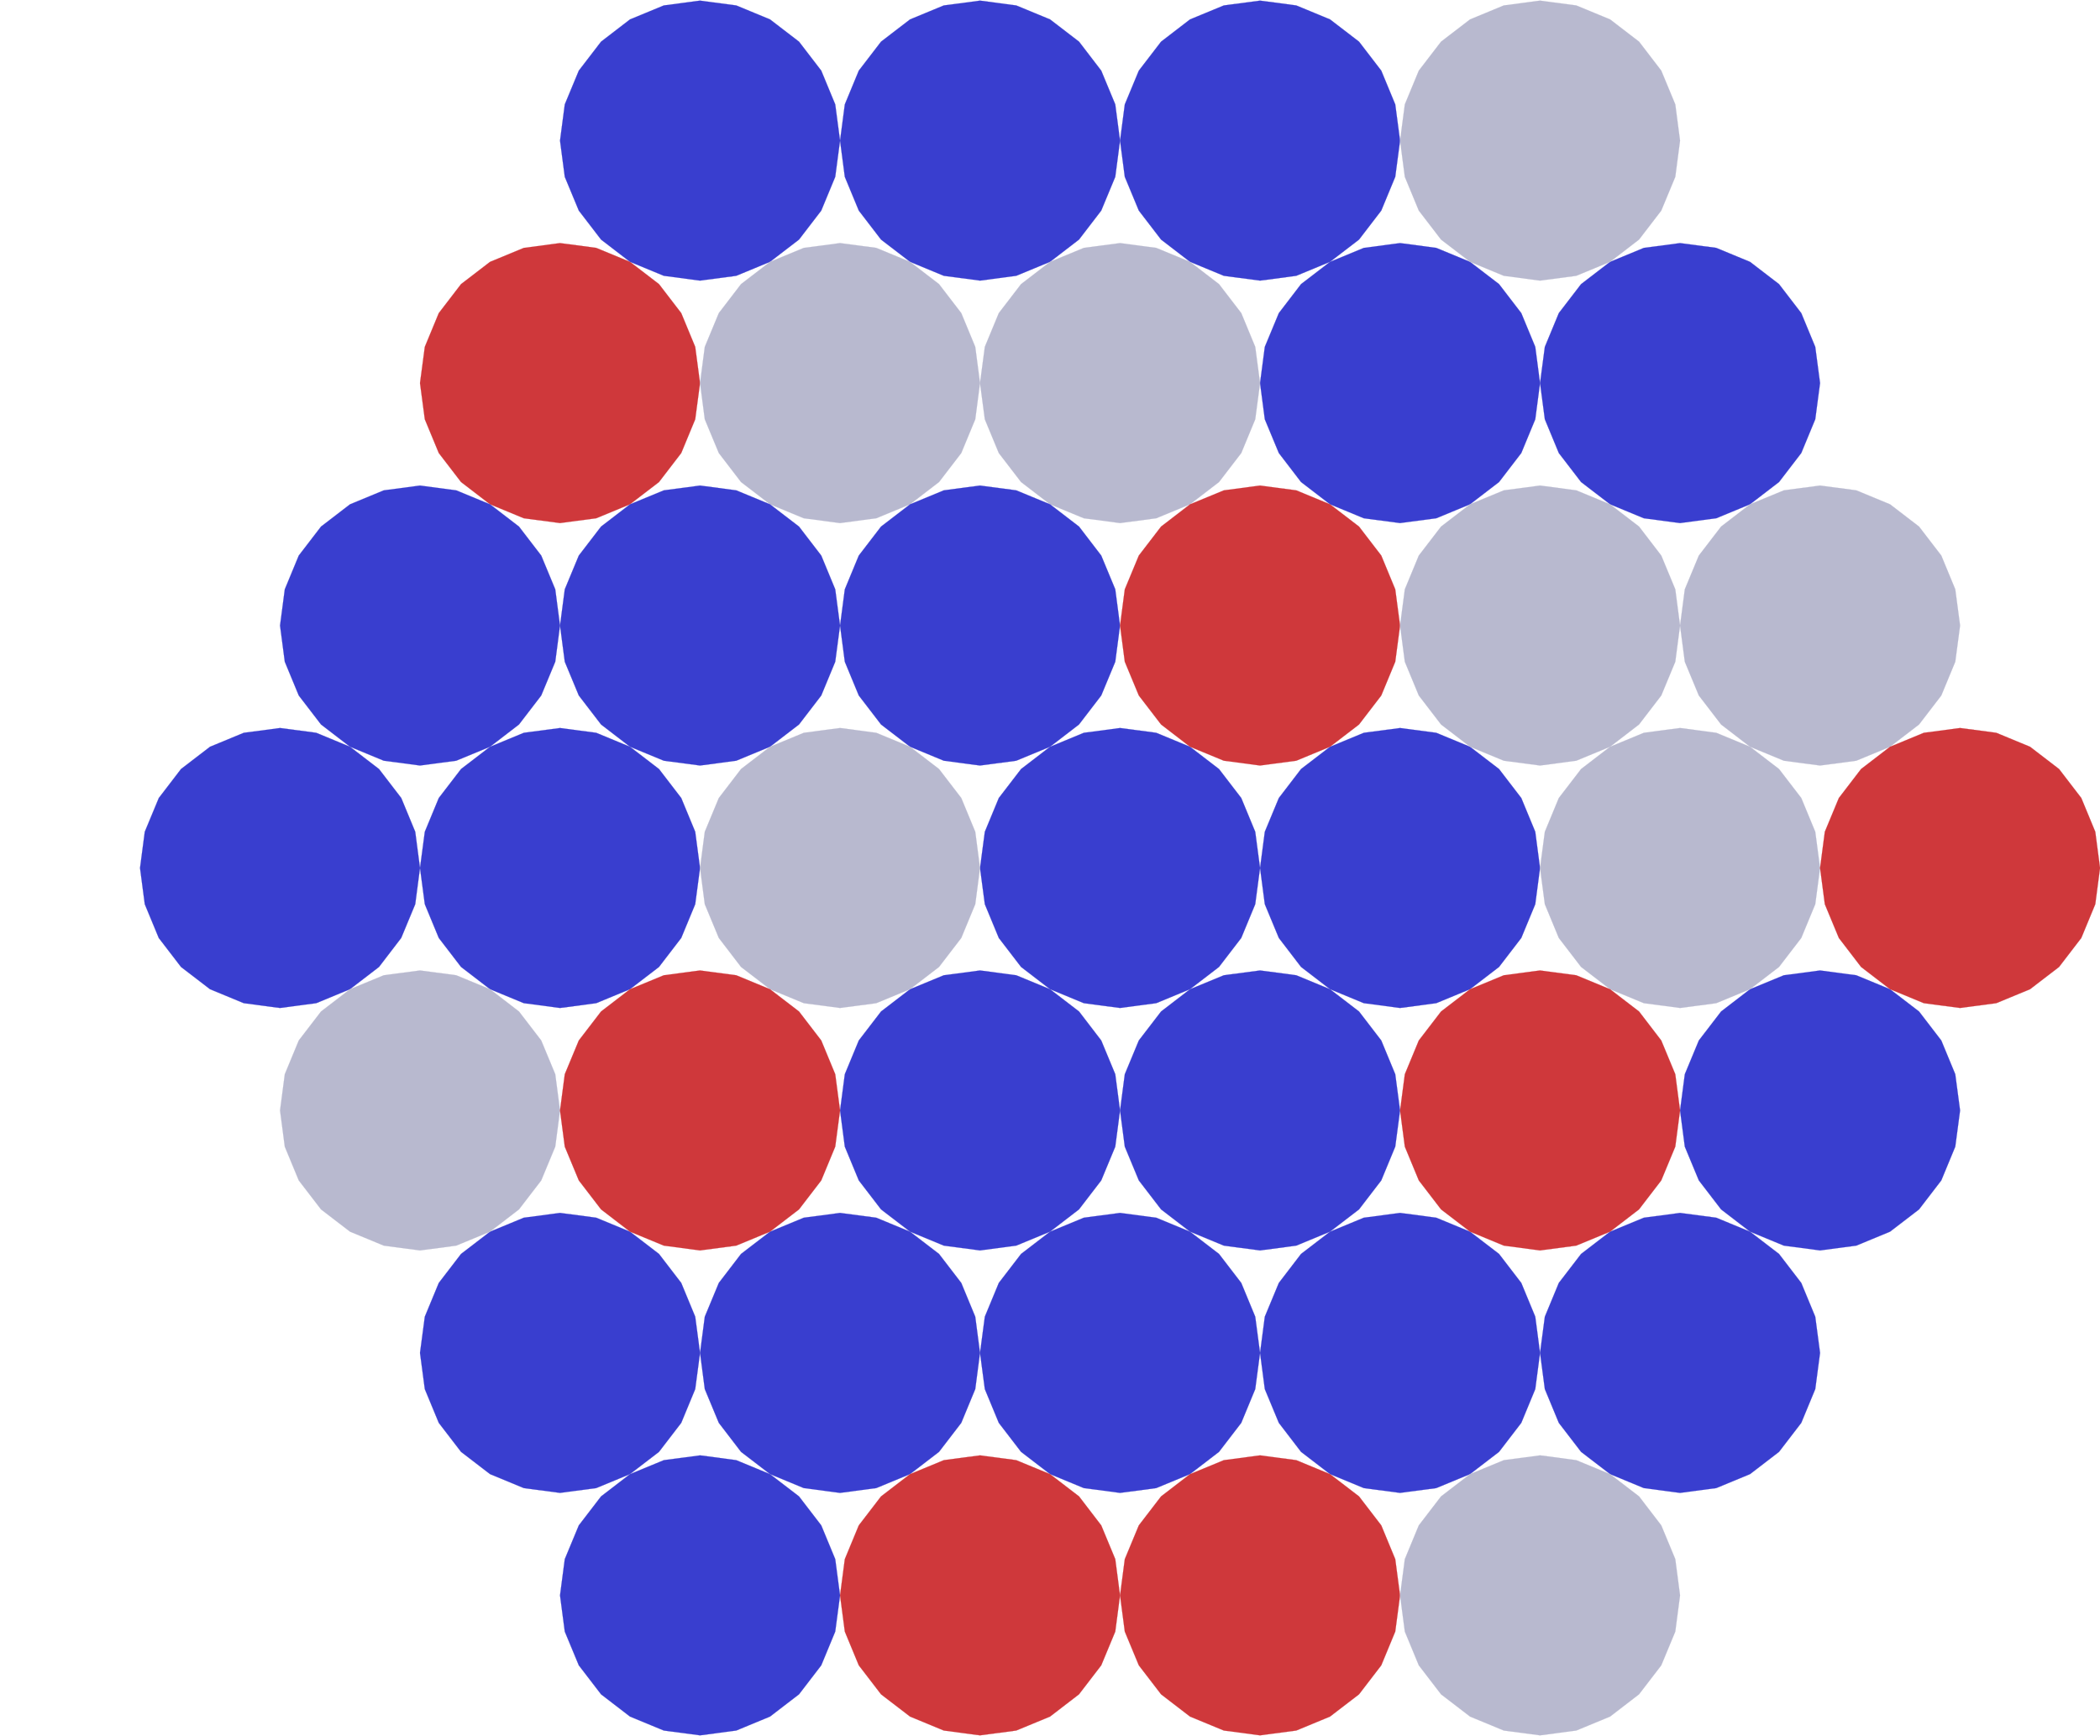 <svg id="Hexels SVG Export" xmlns="http://www.w3.org/2000/svg" version="1.1" xmlns:xlink="http://www.w3.org/1999/xlink" viewBox="0 21 433 358" xml:space="preserve">
<g id="Root" transform="matrix(1.000, 0.000, 0.000, 1.000, 0.000, -0.000)">
<g id="Layer 1" transform="matrix(1.000, 0.000, 0.000, 1.000, 0.000, -0.000)">
<g>
<polygon points="173.21,50.00 172.22,42.53 169.34,35.57 164.75,29.59 158.77,25.00 151.81,22.12 144.34,21.13 136.87,22.12 129.90,25.00 123.93,29.59 119.34,35.57 116.45,42.53 115.47,50.00 116.45,57.47 119.34,64.43 123.93,70.41 129.90,75.00 136.87,77.88 144.34,78.87 151.81,77.88 158.77,75.00 164.75,70.41 169.34,64.43 172.22,57.47 " style="fill:#393ecf;;stroke:#393ecf;stroke-width:0.03;stroke-opacity:1.00" />
<polygon points="230.94,50.00 229.96,42.53 227.07,35.57 222.49,29.59 216.51,25.00 209.54,22.12 202.07,21.13 194.60,22.12 187.64,25.00 181.66,29.59 177.07,35.57 174.19,42.53 173.21,50.00 174.19,57.47 177.07,64.43 181.66,70.41 187.64,75.00 194.60,77.88 202.07,78.87 209.54,77.88 216.51,75.00 222.48,70.41 227.07,64.43 229.96,57.47 " style="fill:#393ecf;;stroke:#393ecf;stroke-width:0.03;stroke-opacity:1.00" />
<polygon points="288.68,50.00 287.69,42.53 284.81,35.57 280.22,29.59 274.24,25.00 267.28,22.12 259.81,21.13 252.34,22.12 245.37,25.00 239.40,29.59 234.81,35.57 231.92,42.53 230.94,50.00 231.92,57.47 234.81,64.43 239.40,70.41 245.37,75.00 252.34,77.88 259.81,78.87 267.28,77.88 274.24,75.00 280.22,70.41 284.81,64.43 287.69,57.47 " style="fill:#393ecf;;stroke:#393ecf;stroke-width:0.03;stroke-opacity:1.00" />
<polygon points="317.54,100.00 316.56,92.53 313.68,85.57 309.09,79.59 303.11,75.00 296.15,72.12 288.68,71.13 281.20,72.12 274.24,75.00 268.26,79.59 263.68,85.57 260.79,92.53 259.81,100.00 260.79,107.47 263.68,114.43 268.26,120.41 274.24,125.00 281.20,127.88 288.67,128.87 296.15,127.88 303.11,125.00 309.09,120.41 313.68,114.43 316.56,107.47 " style="fill:#393ecf;;stroke:#393ecf;stroke-width:0.03;stroke-opacity:1.00" />
<polygon points="375.28,100.00 374.29,92.53 371.41,85.57 366.82,79.59 360.84,75.00 353.88,72.12 346.41,71.13 338.94,72.12 331.98,75.00 326.00,79.59 321.41,85.57 318.53,92.53 317.54,100.00 318.53,107.47 321.41,114.43 326.00,120.41 331.98,125.00 338.94,127.88 346.41,128.87 353.88,127.88 360.84,125.00 366.82,120.41 371.41,114.43 374.29,107.47 " style="fill:#393ecf;;stroke:#393ecf;stroke-width:0.03;stroke-opacity:1.00" />
</g>
<polygon points="346.41,50.00 345.43,42.53 342.54,35.57 337.96,29.59 331.98,25.00 325.01,22.12 317.54,21.13 310.07,22.12 303.11,25.00 297.13,29.59 292.54,35.57 289.66,42.53 288.68,50.00 289.66,57.47 292.54,64.43 297.13,70.41 303.11,75.00 310.07,77.88 317.54,78.87 325.01,77.88 331.98,75.00 337.95,70.41 342.54,64.43 345.43,57.47 " style="fill:#b8b9cf;;stroke:#b8b9cf;stroke-width:0.03;stroke-opacity:1.00" />
<polygon points="144.34,100.00 143.35,92.53 140.47,85.57 135.88,79.59 129.90,75.00 122.94,72.12 115.47,71.13 108.00,72.12 101.04,75.00 95.06,79.59 90.47,85.57 87.59,92.53 86.60,100.00 87.59,107.47 90.47,114.43 95.06,120.41 101.04,125.00 108.00,127.88 115.47,128.87 122.94,127.88 129.90,125.00 135.88,120.41 140.47,114.43 143.35,107.47 " style="fill:#cf383b;;stroke:#cf383b;stroke-width:0.03;stroke-opacity:1.00" />
<g>
<polygon points="202.07,100.00 201.09,92.53 198.21,85.57 193.62,79.59 187.64,75.00 180.68,72.12 173.21,71.13 165.73,72.12 158.77,75.00 152.79,79.59 148.21,85.57 145.32,92.53 144.34,100.00 145.32,107.47 148.21,114.43 152.79,120.41 158.77,125.00 165.73,127.88 173.20,128.87 180.68,127.88 187.64,125.00 193.62,120.41 198.21,114.43 201.09,107.47 " style="fill:#b8b9cf;;stroke:#b8b9cf;stroke-width:0.03;stroke-opacity:1.00" />
<polygon points="259.81,100.00 258.82,92.53 255.94,85.57 251.35,79.59 245.37,75.00 238.41,72.12 230.94,71.13 223.47,72.12 216.51,75.00 210.53,79.59 205.94,85.57 203.06,92.53 202.07,100.00 203.06,107.47 205.94,114.43 210.53,120.41 216.51,125.00 223.47,127.88 230.94,128.87 238.41,127.88 245.37,125.00 251.35,120.41 255.94,114.43 258.82,107.47 " style="fill:#b8b9cf;;stroke:#b8b9cf;stroke-width:0.03;stroke-opacity:1.00" />
</g>
<g>
<polygon points="115.47,150.00 114.49,142.53 111.60,135.57 107.01,129.59 101.04,125.00 94.07,122.12 86.60,121.13 79.13,122.12 72.17,125.00 66.19,129.59 61.60,135.57 58.72,142.53 57.74,150.00 58.72,157.47 61.60,164.43 66.19,170.41 72.17,175.00 79.13,177.88 86.60,178.87 94.07,177.88 101.04,175.00 107.01,170.41 111.60,164.43 114.49,157.47 " style="fill:#393ecf;;stroke:#393ecf;stroke-width:0.03;stroke-opacity:1.00" />
<polygon points="173.21,150.00 172.22,142.53 169.34,135.57 164.75,129.59 158.77,125.00 151.81,122.12 144.34,121.13 136.87,122.12 129.90,125.00 123.93,129.59 119.34,135.57 116.45,142.53 115.47,150.00 116.45,157.47 119.34,164.43 123.93,170.41 129.90,175.00 136.87,177.88 144.34,178.87 151.81,177.88 158.77,175.00 164.75,170.41 169.34,164.43 172.22,157.47 " style="fill:#393ecf;;stroke:#393ecf;stroke-width:0.03;stroke-opacity:1.00" />
<polygon points="86.60,200.00 85.62,192.53 82.74,185.57 78.15,179.59 72.17,175.00 65.21,172.12 57.74,171.13 50.26,172.12 43.30,175.00 37.32,179.59 32.74,185.57 29.85,192.53 28.87,200.00 29.85,207.47 32.73,214.43 37.32,220.41 43.30,225.00 50.26,227.88 57.73,228.87 65.21,227.88 72.17,225.00 78.15,220.41 82.73,214.43 85.62,207.47 " style="fill:#393ecf;;stroke:#393ecf;stroke-width:0.03;stroke-opacity:1.00" />
<polygon points="144.34,200.00 143.35,192.53 140.47,185.57 135.88,179.59 129.90,175.00 122.94,172.12 115.47,171.13 108.00,172.12 101.04,175.00 95.06,179.59 90.47,185.57 87.59,192.53 86.60,200.00 87.59,207.47 90.47,214.43 95.06,220.41 101.04,225.00 108.00,227.88 115.47,228.87 122.94,227.88 129.90,225.00 135.88,220.41 140.47,214.43 143.35,207.47 " style="fill:#393ecf;;stroke:#393ecf;stroke-width:0.03;stroke-opacity:1.00" />
<polygon points="230.94,150.00 229.96,142.53 227.07,135.57 222.49,129.59 216.51,125.00 209.54,122.12 202.07,121.13 194.60,122.12 187.64,125.00 181.66,129.59 177.07,135.57 174.19,142.53 173.21,150.00 174.19,157.47 177.07,164.43 181.66,170.41 187.64,175.00 194.60,177.88 202.07,178.87 209.54,177.88 216.51,175.00 222.48,170.41 227.07,164.43 229.96,157.47 " style="fill:#393ecf;;stroke:#393ecf;stroke-width:0.03;stroke-opacity:1.00" />
<polygon points="259.81,200.00 258.82,192.53 255.94,185.57 251.35,179.59 245.37,175.00 238.41,172.12 230.94,171.13 223.47,172.12 216.51,175.00 210.53,179.59 205.94,185.57 203.06,192.53 202.07,200.00 203.06,207.47 205.94,214.43 210.53,220.41 216.51,225.00 223.47,227.88 230.94,228.87 238.41,227.88 245.37,225.00 251.35,220.41 255.94,214.43 258.82,207.47 " style="fill:#393ecf;;stroke:#393ecf;stroke-width:0.03;stroke-opacity:1.00" />
<polygon points="317.54,200.00 316.56,192.53 313.68,185.57 309.09,179.59 303.11,175.00 296.15,172.12 288.68,171.13 281.20,172.12 274.24,175.00 268.26,179.59 263.68,185.57 260.79,192.53 259.81,200.00 260.79,207.47 263.68,214.43 268.26,220.41 274.24,225.00 281.20,227.88 288.67,228.87 296.15,227.88 303.11,225.00 309.09,220.41 313.68,214.43 316.56,207.47 " style="fill:#393ecf;;stroke:#393ecf;stroke-width:0.03;stroke-opacity:1.00" />
<polygon points="230.94,250.00 229.96,242.53 227.07,235.57 222.49,229.59 216.51,225.00 209.54,222.12 202.07,221.13 194.60,222.12 187.64,225.00 181.66,229.59 177.07,235.57 174.19,242.53 173.21,250.00 174.19,257.47 177.07,264.43 181.66,270.41 187.64,275.00 194.60,277.88 202.07,278.87 209.54,277.88 216.51,275.00 222.48,270.41 227.07,264.43 229.96,257.47 " style="fill:#393ecf;;stroke:#393ecf;stroke-width:0.03;stroke-opacity:1.00" />
<polygon points="288.68,250.00 287.69,242.53 284.81,235.57 280.22,229.59 274.24,225.00 267.28,222.12 259.81,221.13 252.34,222.12 245.37,225.00 239.40,229.59 234.81,235.57 231.92,242.53 230.94,250.00 231.92,257.47 234.81,264.43 239.40,270.41 245.37,275.00 252.34,277.88 259.81,278.87 267.28,277.88 274.24,275.00 280.22,270.41 284.81,264.43 287.69,257.47 " style="fill:#393ecf;;stroke:#393ecf;stroke-width:0.03;stroke-opacity:1.00" />
<polygon points="202.07,300.00 201.09,292.53 198.21,285.57 193.62,279.59 187.64,275.00 180.68,272.12 173.21,271.13 165.73,272.12 158.77,275.00 152.79,279.59 148.21,285.57 145.32,292.53 144.34,300.00 145.32,307.47 148.21,314.43 152.79,320.41 158.77,325.00 165.73,327.88 173.20,328.87 180.68,327.88 187.64,325.00 193.62,320.41 198.21,314.43 201.09,307.47 " style="fill:#393ecf;;stroke:#393ecf;stroke-width:0.03;stroke-opacity:1.00" />
<polygon points="259.81,300.00 258.82,292.53 255.94,285.57 251.35,279.59 245.37,275.00 238.41,272.12 230.94,271.13 223.47,272.12 216.51,275.00 210.53,279.59 205.94,285.57 203.06,292.53 202.07,300.00 203.06,307.47 205.94,314.43 210.53,320.41 216.51,325.00 223.47,327.88 230.94,328.87 238.41,327.88 245.37,325.00 251.35,320.41 255.94,314.43 258.82,307.47 " style="fill:#393ecf;;stroke:#393ecf;stroke-width:0.03;stroke-opacity:1.00" />
<polygon points="317.54,300.00 316.56,292.53 313.68,285.57 309.09,279.59 303.11,275.00 296.15,272.12 288.68,271.13 281.20,272.12 274.24,275.00 268.26,279.59 263.68,285.57 260.79,292.53 259.81,300.00 260.79,307.47 263.68,314.43 268.26,320.41 274.24,325.00 281.20,327.88 288.67,328.87 296.15,327.88 303.11,325.00 309.09,320.41 313.68,314.43 316.56,307.47 " style="fill:#393ecf;;stroke:#393ecf;stroke-width:0.03;stroke-opacity:1.00" />
<polygon points="144.34,300.00 143.35,292.53 140.47,285.57 135.88,279.59 129.90,275.00 122.94,272.12 115.47,271.13 108.00,272.12 101.04,275.00 95.06,279.59 90.47,285.57 87.59,292.53 86.60,300.00 87.59,307.47 90.47,314.43 95.06,320.41 101.04,325.00 108.00,327.88 115.47,328.87 122.94,327.88 129.90,325.00 135.88,320.41 140.47,314.43 143.35,307.47 " style="fill:#393ecf;;stroke:#393ecf;stroke-width:0.03;stroke-opacity:1.00" />
<polygon points="173.21,350.00 172.22,342.53 169.34,335.57 164.75,329.59 158.77,325.00 151.81,322.12 144.34,321.13 136.87,322.12 129.90,325.00 123.93,329.59 119.34,335.57 116.45,342.53 115.47,350.00 116.45,357.47 119.34,364.43 123.93,370.41 129.90,375.00 136.87,377.88 144.34,378.87 151.81,377.88 158.77,375.00 164.75,370.41 169.34,364.43 172.22,357.47 " style="fill:#393ecf;;stroke:#393ecf;stroke-width:0.03;stroke-opacity:1.00" />
<polygon points="375.28,300.00 374.29,292.53 371.41,285.57 366.82,279.59 360.84,275.00 353.88,272.12 346.41,271.13 338.94,272.12 331.98,275.00 326.00,279.59 321.41,285.57 318.53,292.53 317.54,300.00 318.53,307.47 321.41,314.43 326.00,320.41 331.98,325.00 338.94,327.88 346.41,328.87 353.88,327.88 360.84,325.00 366.82,320.41 371.41,314.43 374.29,307.47 " style="fill:#393ecf;;stroke:#393ecf;stroke-width:0.03;stroke-opacity:1.00" />
<polygon points="404.15,250.00 403.16,242.53 400.28,235.57 395.69,229.59 389.71,225.00 382.75,222.12 375.28,221.13 367.81,222.12 360.84,225.00 354.87,229.59 350.28,235.57 347.39,242.53 346.41,250.00 347.39,257.47 350.28,264.43 354.87,270.41 360.84,275.00 367.81,277.88 375.28,278.87 382.75,277.88 389.71,275.00 395.69,270.41 400.28,264.43 403.16,257.47 " style="fill:#393ecf;;stroke:#393ecf;stroke-width:0.03;stroke-opacity:1.00" />
</g>
<polygon points="288.68,150.00 287.69,142.53 284.81,135.57 280.22,129.59 274.24,125.00 267.28,122.12 259.81,121.13 252.34,122.12 245.37,125.00 239.40,129.59 234.81,135.57 231.92,142.53 230.94,150.00 231.92,157.47 234.81,164.43 239.40,170.41 245.37,175.00 252.34,177.88 259.81,178.87 267.28,177.88 274.24,175.00 280.22,170.41 284.81,164.43 287.69,157.47 " style="fill:#cf383b;;stroke:#cf383b;stroke-width:0.03;stroke-opacity:1.00" />
<g>
<polygon points="346.41,150.00 345.43,142.53 342.54,135.57 337.96,129.59 331.98,125.00 325.01,122.12 317.54,121.13 310.07,122.12 303.11,125.00 297.13,129.59 292.54,135.57 289.66,142.53 288.68,150.00 289.66,157.47 292.54,164.43 297.13,170.41 303.11,175.00 310.07,177.88 317.54,178.87 325.01,177.88 331.98,175.00 337.95,170.41 342.54,164.43 345.43,157.47 " style="fill:#b8b9cf;;stroke:#b8b9cf;stroke-width:0.03;stroke-opacity:1.00" />
<polygon points="404.15,150.00 403.16,142.53 400.28,135.57 395.69,129.59 389.71,125.00 382.75,122.12 375.28,121.13 367.81,122.12 360.84,125.00 354.87,129.59 350.28,135.57 347.39,142.53 346.41,150.00 347.39,157.47 350.28,164.43 354.87,170.41 360.84,175.00 367.81,177.88 375.28,178.87 382.75,177.88 389.71,175.00 395.69,170.41 400.28,164.43 403.16,157.47 " style="fill:#b8b9cf;;stroke:#b8b9cf;stroke-width:0.03;stroke-opacity:1.00" />
<polygon points="375.28,200.00 374.29,192.53 371.41,185.57 366.82,179.59 360.84,175.00 353.88,172.12 346.41,171.13 338.94,172.12 331.98,175.00 326.00,179.59 321.41,185.57 318.53,192.53 317.54,200.00 318.53,207.47 321.41,214.43 326.00,220.41 331.98,225.00 338.94,227.88 346.41,228.87 353.88,227.88 360.84,225.00 366.82,220.41 371.41,214.43 374.29,207.47 " style="fill:#b8b9cf;;stroke:#b8b9cf;stroke-width:0.03;stroke-opacity:1.00" />
</g>
<polygon points="202.07,200.00 201.09,192.53 198.21,185.57 193.62,179.59 187.64,175.00 180.68,172.12 173.21,171.13 165.73,172.12 158.77,175.00 152.79,179.59 148.21,185.57 145.32,192.53 144.34,200.00 145.32,207.47 148.21,214.43 152.79,220.41 158.77,225.00 165.73,227.88 173.20,228.87 180.68,227.88 187.64,225.00 193.62,220.41 198.21,214.43 201.09,207.47 " style="fill:#b8b9cf;;stroke:#b8b9cf;stroke-width:0.03;stroke-opacity:1.00" />
<polygon points="433.01,200.00 432.03,192.53 429.15,185.57 424.56,179.59 418.58,175.00 411.62,172.12 404.15,171.13 396.67,172.12 389.71,175.00 383.73,179.59 379.15,185.57 376.26,192.53 375.28,200.00 376.26,207.47 379.15,214.43 383.73,220.41 389.71,225.00 396.67,227.88 404.15,228.87 411.62,227.88 418.58,225.00 424.56,220.41 429.15,214.43 432.03,207.47 " style="fill:#cf383b;;stroke:#cf383b;stroke-width:0.03;stroke-opacity:1.00" />
<polygon points="115.47,250.00 114.49,242.53 111.60,235.57 107.01,229.59 101.04,225.00 94.07,222.12 86.60,221.13 79.13,222.12 72.17,225.00 66.19,229.59 61.60,235.57 58.72,242.53 57.74,250.00 58.72,257.47 61.60,264.43 66.19,270.41 72.17,275.00 79.13,277.88 86.60,278.87 94.07,277.88 101.04,275.00 107.01,270.41 111.60,264.43 114.49,257.47 " style="fill:#b8b9cf;;stroke:#b8b9cf;stroke-width:0.03;stroke-opacity:1.00" />
<polygon points="173.21,250.00 172.22,242.53 169.34,235.57 164.75,229.59 158.77,225.00 151.81,222.12 144.34,221.13 136.87,222.12 129.90,225.00 123.93,229.59 119.34,235.57 116.45,242.53 115.47,250.00 116.45,257.47 119.34,264.43 123.93,270.41 129.90,275.00 136.87,277.88 144.34,278.87 151.81,277.88 158.77,275.00 164.75,270.41 169.34,264.43 172.22,257.47 " style="fill:#cf383b;;stroke:#cf383b;stroke-width:0.03;stroke-opacity:1.00" />
<polygon points="346.41,250.00 345.43,242.53 342.54,235.57 337.96,229.59 331.98,225.00 325.01,222.12 317.54,221.13 310.07,222.12 303.11,225.00 297.13,229.59 292.54,235.57 289.66,242.53 288.68,250.00 289.66,257.47 292.54,264.43 297.13,270.41 303.11,275.00 310.07,277.88 317.54,278.87 325.01,277.88 331.98,275.00 337.95,270.41 342.54,264.43 345.43,257.47 " style="fill:#cf383b;;stroke:#cf383b;stroke-width:0.03;stroke-opacity:1.00" />
<g>
<polygon points="230.94,350.00 229.96,342.53 227.07,335.57 222.49,329.59 216.51,325.00 209.54,322.12 202.07,321.13 194.60,322.12 187.64,325.00 181.66,329.59 177.07,335.57 174.19,342.53 173.21,350.00 174.19,357.47 177.07,364.43 181.66,370.41 187.64,375.00 194.60,377.88 202.07,378.87 209.54,377.88 216.51,375.00 222.48,370.41 227.07,364.43 229.96,357.47 " style="fill:#cf383b;;stroke:#cf383b;stroke-width:0.03;stroke-opacity:1.00" />
<polygon points="288.68,350.00 287.69,342.53 284.81,335.57 280.22,329.59 274.24,325.00 267.28,322.12 259.81,321.13 252.34,322.12 245.37,325.00 239.40,329.59 234.81,335.57 231.92,342.53 230.94,350.00 231.92,357.47 234.81,364.43 239.40,370.41 245.37,375.00 252.34,377.88 259.81,378.87 267.28,377.88 274.24,375.00 280.22,370.41 284.81,364.43 287.69,357.47 " style="fill:#cf383b;;stroke:#cf383b;stroke-width:0.03;stroke-opacity:1.00" />
</g>
<polygon points="346.41,350.00 345.43,342.53 342.54,335.57 337.96,329.59 331.98,325.00 325.01,322.12 317.54,321.13 310.07,322.12 303.11,325.00 297.13,329.59 292.54,335.57 289.66,342.53 288.68,350.00 289.66,357.47 292.54,364.43 297.13,370.41 303.11,375.00 310.07,377.88 317.54,378.87 325.01,377.88 331.98,375.00 337.95,370.41 342.54,364.43 345.43,357.47 " style="fill:#b8b9cf;;stroke:#b8b9cf;stroke-width:0.03;stroke-opacity:1.00" />
</g>
</g></svg>
